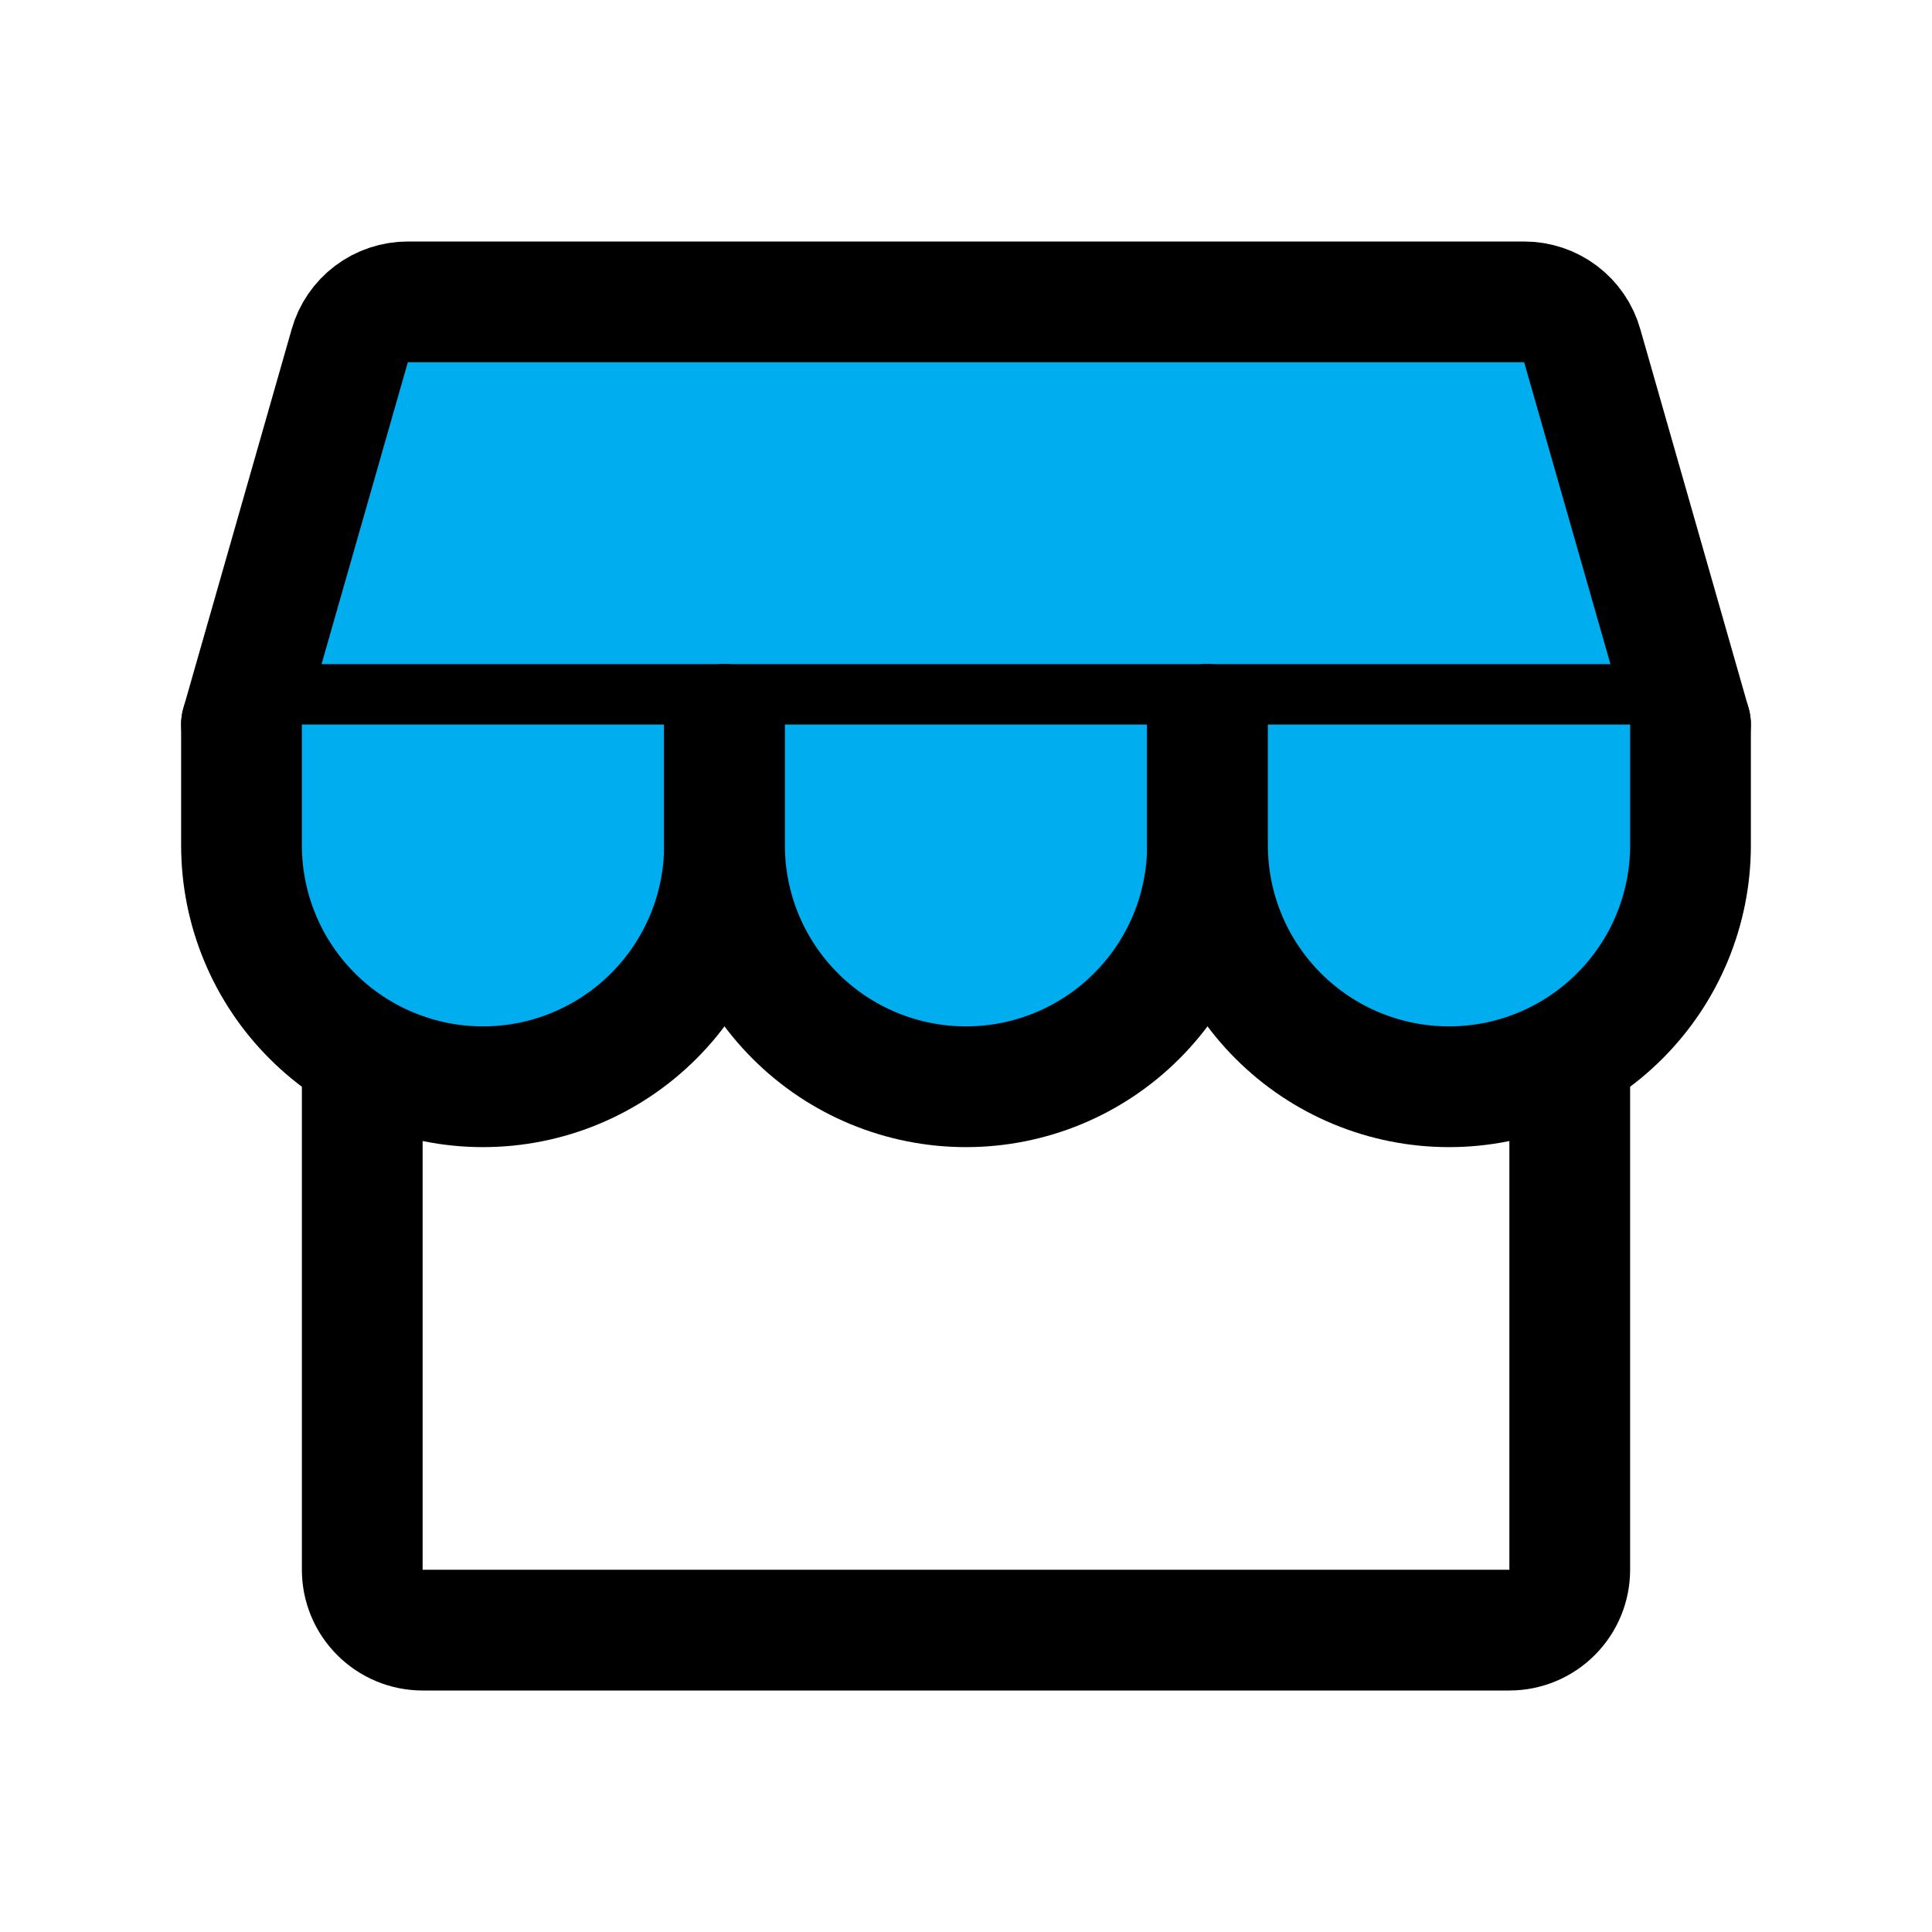 <svg width="24" height="24" viewBox="0 0 24 24" fill="none" xmlns="http://www.w3.org/2000/svg">
<path d="M4.5 13.086V19.5C4.5 19.699 4.579 19.89 4.72 20.03C4.86 20.171 5.051 20.25 5.25 20.25H18.75C18.949 20.25 19.14 20.171 19.28 20.03C19.421 19.89 19.5 19.699 19.5 19.5V13.086" stroke="black" stroke-width="1.5" stroke-linecap="round" stroke-linejoin="round"/>
<path d="M5.066 3.75H18.934C19.097 3.75 19.256 3.803 19.386 3.901C19.516 3.999 19.611 4.137 19.655 4.294L21 9H3L4.345 4.294C4.389 4.137 4.484 3.999 4.614 3.901C4.744 3.803 4.903 3.75 5.066 3.75Z" fill="#00AEEF" stroke="black" stroke-width="1.5" stroke-linecap="round" stroke-linejoin="round"/>
<path d="M9 9V10.5C9 11.296 8.684 12.059 8.121 12.621C7.559 13.184 6.796 13.5 6 13.5C5.204 13.5 4.441 13.184 3.879 12.621C3.316 12.059 3 11.296 3 10.5V9" fill="#00AEEF"/>
<path d="M9 9V10.5C9 11.296 8.684 12.059 8.121 12.621C7.559 13.184 6.796 13.5 6 13.5C5.204 13.5 4.441 13.184 3.879 12.621C3.316 12.059 3 11.296 3 10.5V9" stroke="black" stroke-width="1.5" stroke-linecap="round" stroke-linejoin="round"/>
<path d="M15 9V10.5C15 11.296 14.684 12.059 14.121 12.621C13.559 13.184 12.796 13.5 12 13.5C11.204 13.5 10.441 13.184 9.879 12.621C9.316 12.059 9 11.296 9 10.5V9" fill="#00AEEF"/>
<path d="M15 9V10.5C15 11.296 14.684 12.059 14.121 12.621C13.559 13.184 12.796 13.5 12 13.5C11.204 13.5 10.441 13.184 9.879 12.621C9.316 12.059 9 11.296 9 10.5V9" stroke="black" stroke-width="1.5" stroke-linecap="round" stroke-linejoin="round"/>
<path d="M21 9V10.5C21 11.296 20.684 12.059 20.121 12.621C19.559 13.184 18.796 13.5 18 13.5C17.204 13.5 16.441 13.184 15.879 12.621C15.316 12.059 15 11.296 15 10.5V9" fill="#00AEEF"/>
<path d="M21 9V10.5C21 11.296 20.684 12.059 20.121 12.621C19.559 13.184 18.796 13.5 18 13.5C17.204 13.5 16.441 13.184 15.879 12.621C15.316 12.059 15 11.296 15 10.5V9" stroke="black" stroke-width="1.5" stroke-linecap="round" stroke-linejoin="round"/>
</svg>
